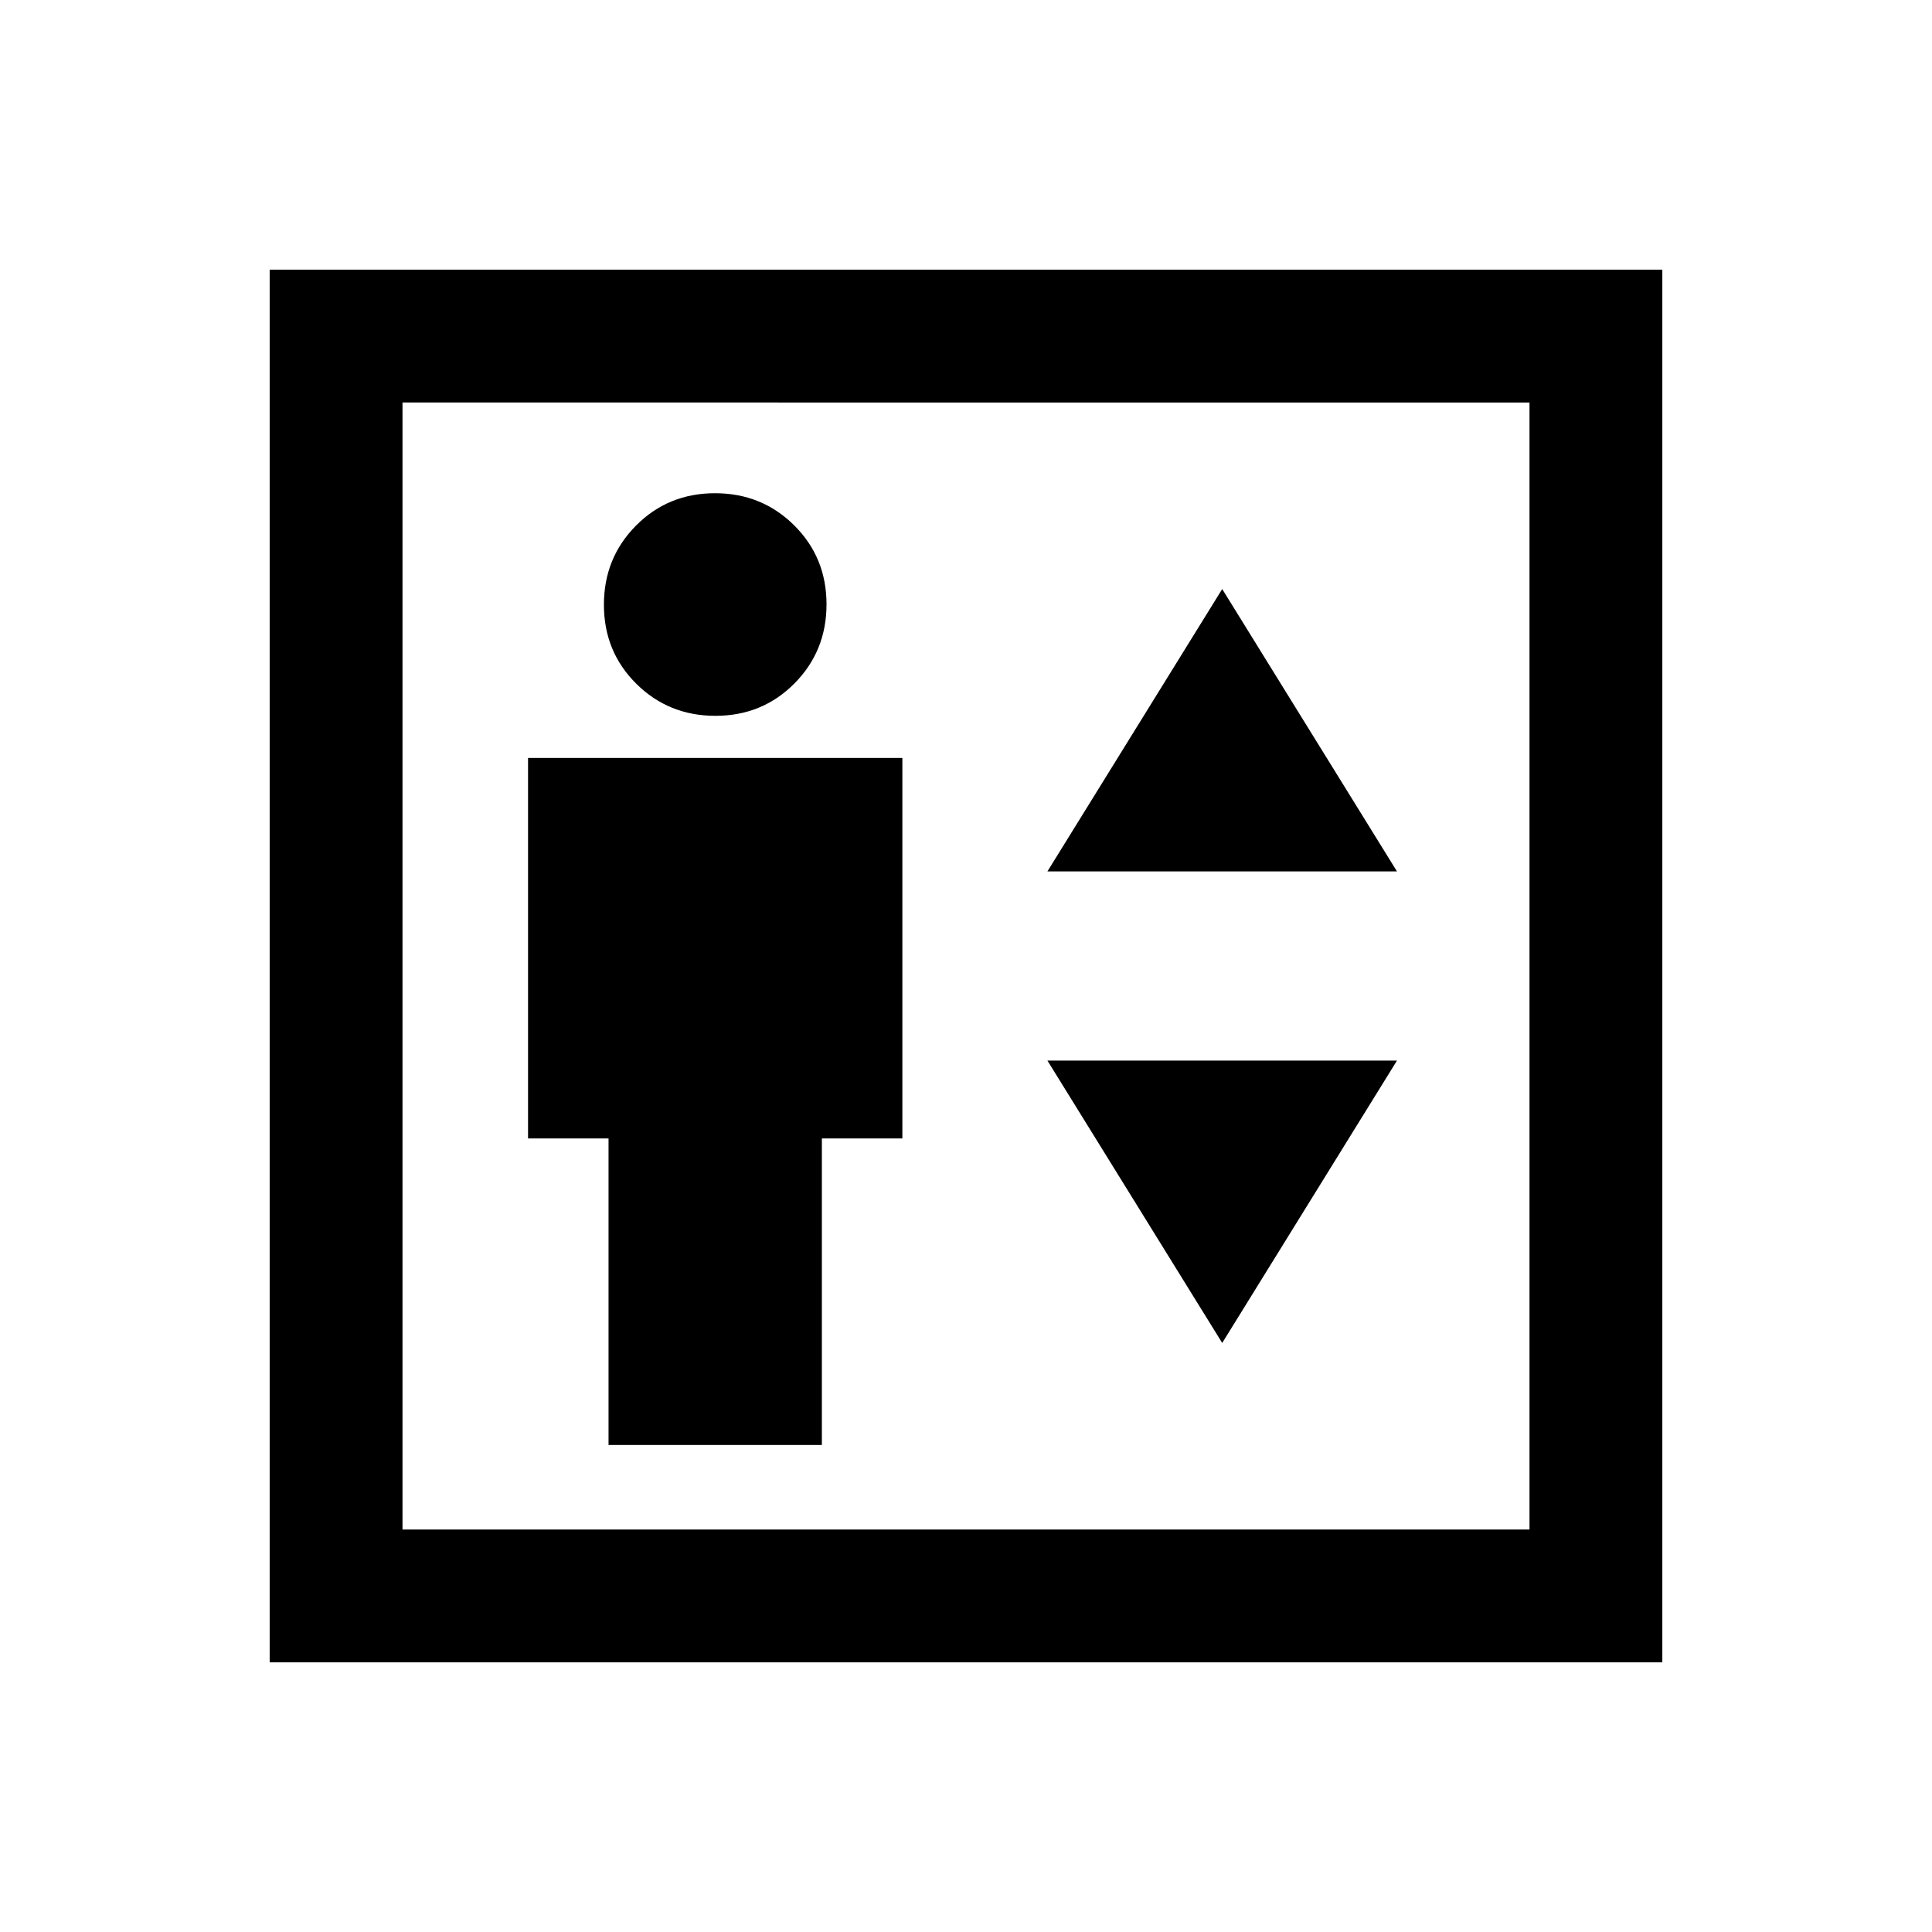 <svg xmlns="http://www.w3.org/2000/svg" height="24" viewBox="0 -960 960 960" width="24"><path d="M302.38-242h106v-152.31h40v-189.07h-186v189.07h40V-242Zm53.11-362.31q23.28 0 39.24-16.07t15.96-39.34q0-23.28-16.07-39.24t-39.34-15.96q-23.28 0-39.24 16.07t-15.96 39.34q0 23.28 16.07 39.24t39.34 15.96ZM520.46-527h173.69l-86.84-140.31L520.46-527Zm86.85 234.31L694.15-433H520.46l86.85 140.31ZM134-134v-692h692v692H134Zm66-66h560v-560H200v560Zm0 0v-560 560Z"/></svg>